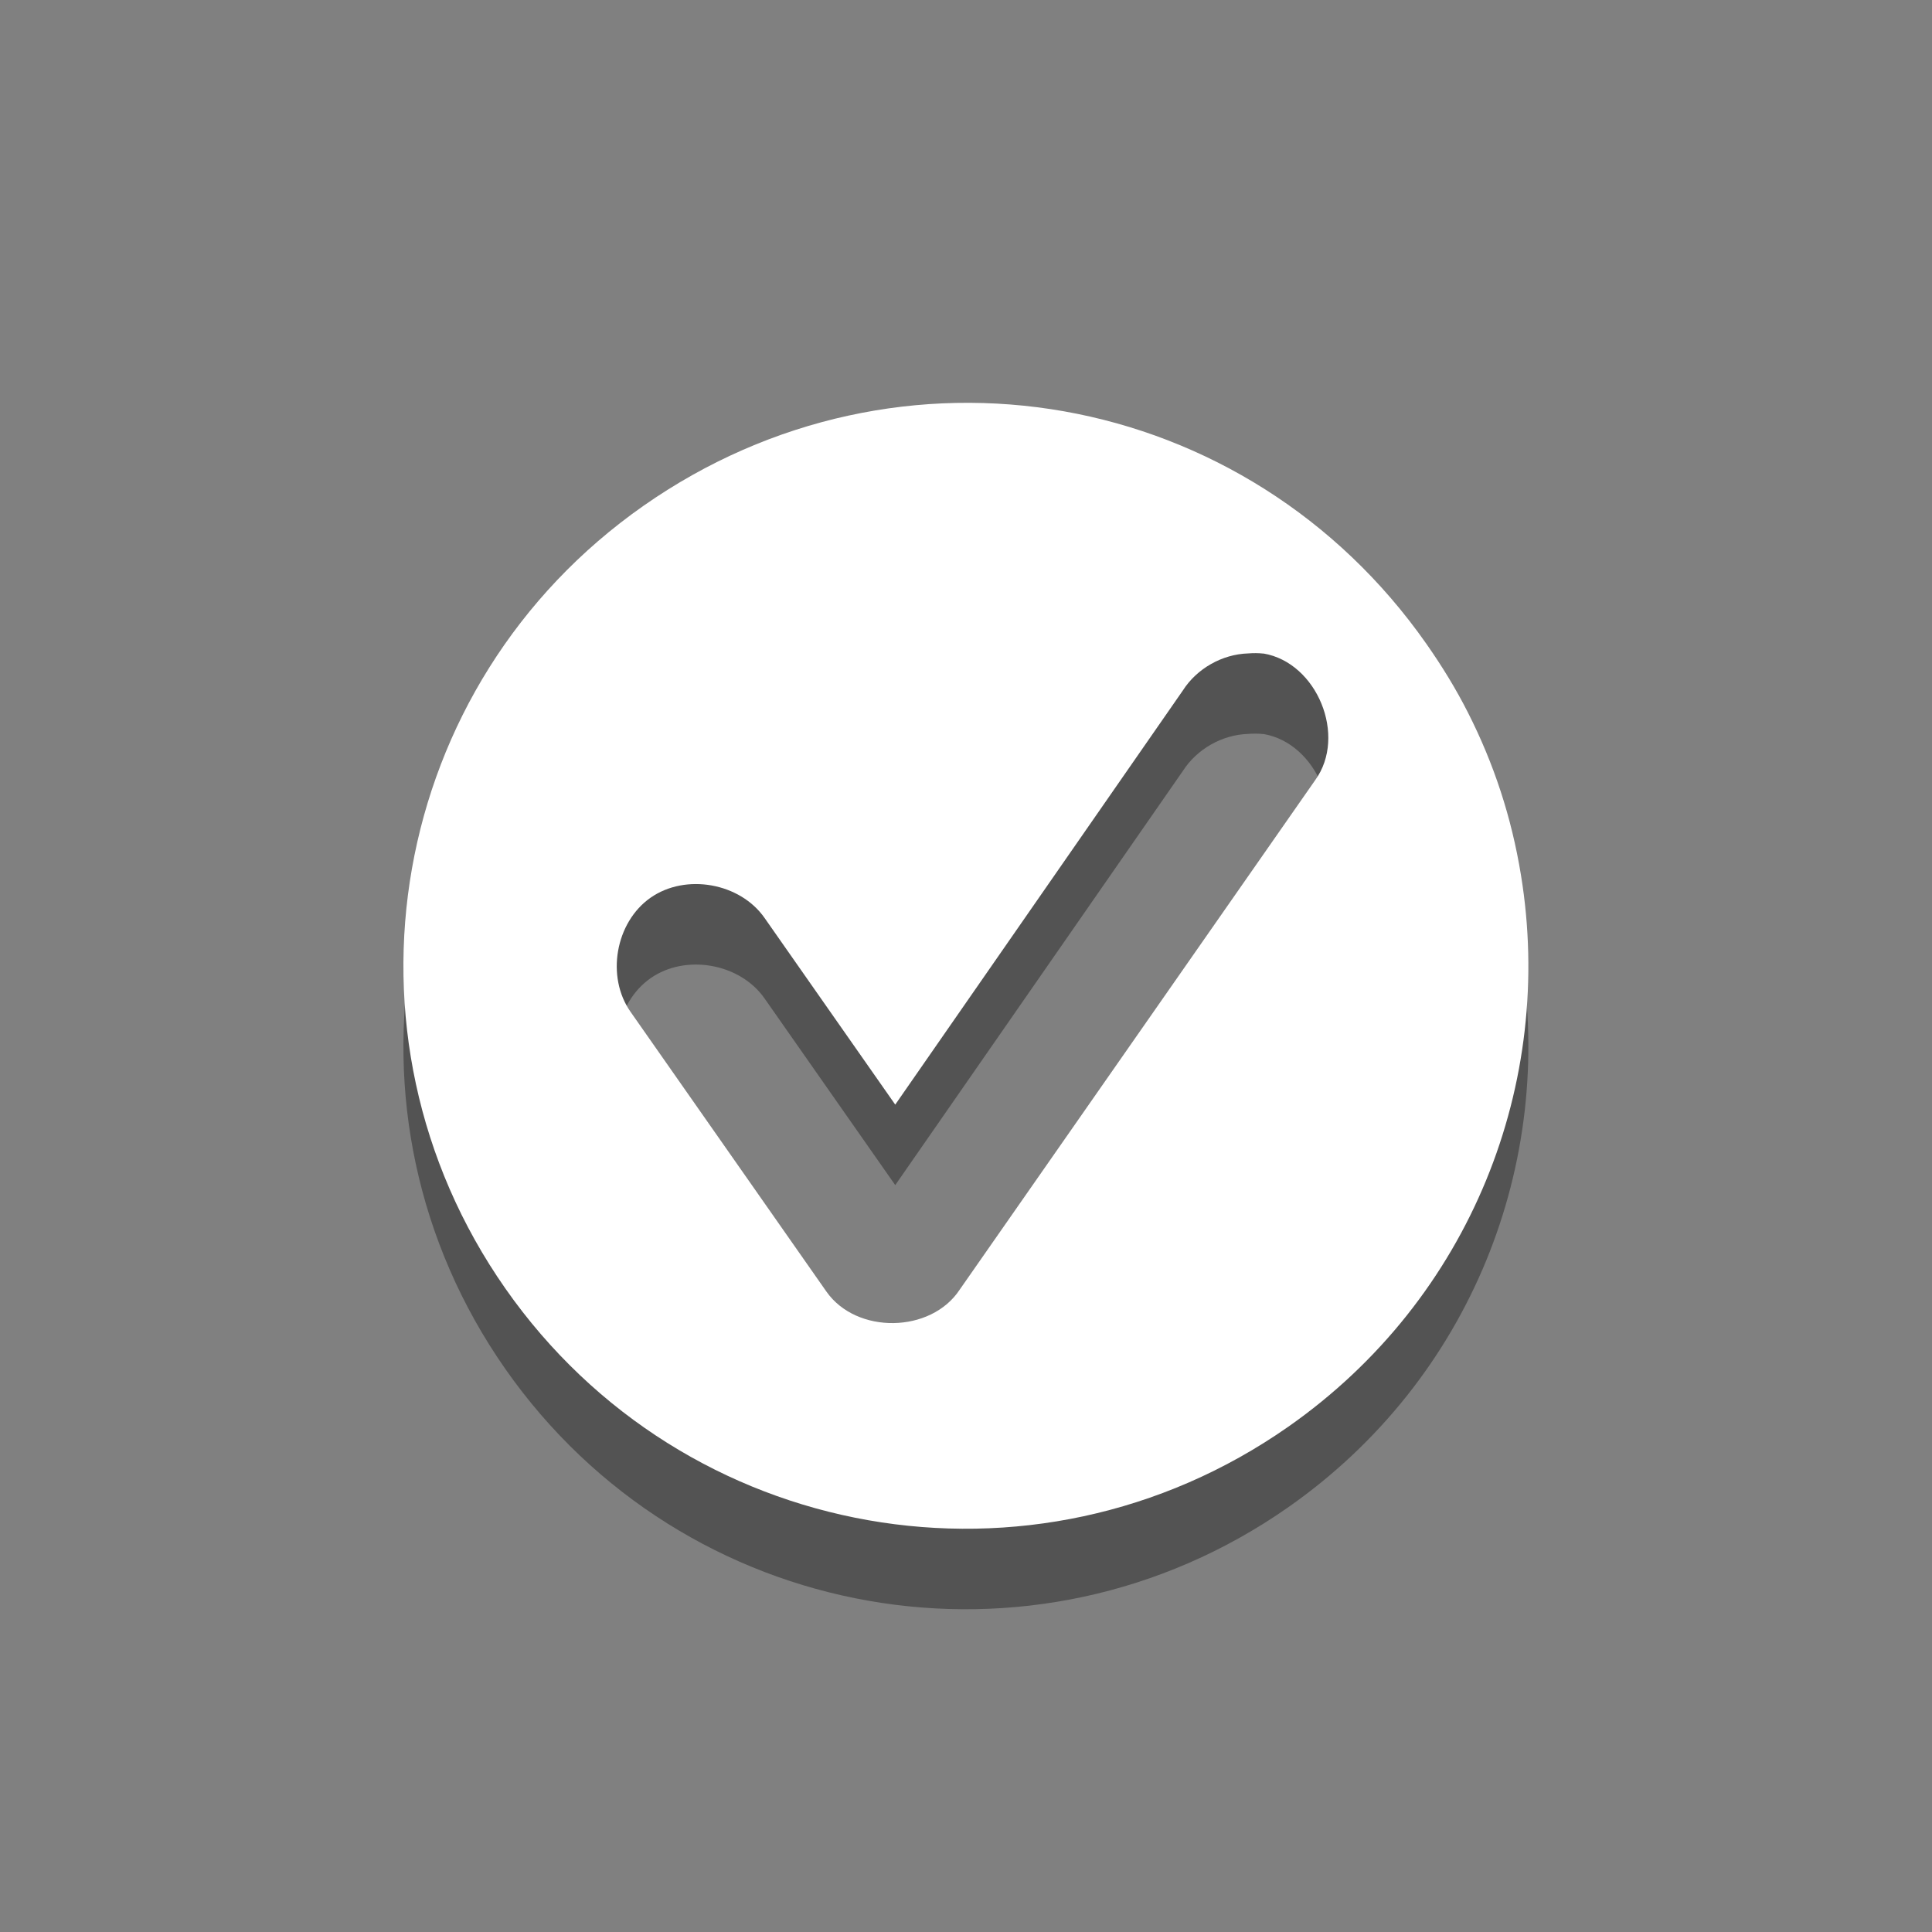 <svg xmlns="http://www.w3.org/2000/svg" xmlns:osb="http://www.openswatchbook.org/uri/2009/osb" xmlns:svg="http://www.w3.org/2000/svg" style="enable-background:new" id="svg7384" width="24" height="24" version="1.1"><rect width="100%" height="100%" fill="#808080" stroke="none"/><title id="title8473">Moka Symbolic Icon Theme</title><defs id="defs7386"><linearGradient id="linearGradient5606" osb:paint="solid"><stop style="stop-color:#000;stop-opacity:1" id="stop5608" offset="0"/></linearGradient><filter id="filter7554" color-interpolation-filters="sRGB"><feBlend id="feBlend7556" in2="BackgroundImage" mode="darken"/></filter></defs><g style="display:inline" id="layer9" transform="translate(-485,231.003)"><path id="path4149" d="m 498.215,-224.894 c -1.764,-0.311 -3.637,0.065 -5.221,1.174 -3.167,2.217 -3.932,6.558 -1.715,9.725 2.217,3.167 6.558,3.932 9.725,1.715 2.277,-1.595 3.311,-4.281 2.89,-6.852 -0.117,-0.718 -0.336,-1.384 -0.659,-2.02 -0.15,-0.296 -0.32,-0.573 -0.516,-0.853 -1.109,-1.583 -2.74,-2.577 -4.504,-2.889 z m 2.48,3.009 c 0.667,0.113 1.04,1.025 0.643,1.573 l -4.416,6.329 c -0.357,0.543 -1.281,0.557 -1.655,0.026 l -2.433,-3.475 c -0.308,-0.436 -0.19,-1.113 0.247,-1.419 0.437,-0.306 1.114,-0.185 1.418,0.253 l 1.622,2.317 3.573,-5.145 c 0.174,-0.272 0.488,-0.45 0.811,-0.46 0.063,-0.005 0.127,-0.005 0.19,0.002 z" style="color:#000;fill:#000;fill-opacity:1;fill-rule:nonzero;stroke:none;stroke-width:.843;marker:none;visibility:visible;display:inline;overflow:visible;enable-background:accumulate;opacity:.35"/><path style="color:#000;fill:#fff;fill-opacity:1;fill-rule:nonzero;stroke:none;stroke-width:.843;marker:none;visibility:visible;display:inline;overflow:visible;enable-background:accumulate" id="path7141" d="m 498.215,-225.894 c -1.764,-0.311 -3.637,0.065 -5.221,1.174 -3.167,2.217 -3.932,6.558 -1.715,9.725 2.217,3.167 6.558,3.932 9.725,1.715 2.277,-1.595 3.311,-4.281 2.89,-6.852 -0.117,-0.718 -0.336,-1.384 -0.659,-2.02 -0.15,-0.296 -0.32,-0.573 -0.516,-0.853 -1.109,-1.583 -2.74,-2.577 -4.504,-2.889 z m 2.48,3.009 c 0.667,0.113 1.04,1.025 0.643,1.573 l -4.416,6.329 c -0.357,0.543 -1.281,0.557 -1.655,0.026 l -2.433,-3.475 c -0.308,-0.436 -0.19,-1.113 0.247,-1.419 0.437,-0.306 1.114,-0.185 1.418,0.253 l 1.622,2.317 3.573,-5.145 c 0.174,-0.272 0.488,-0.45 0.811,-0.46 0.063,-0.005 0.127,-0.005 0.19,0.002 z"/></g></svg>